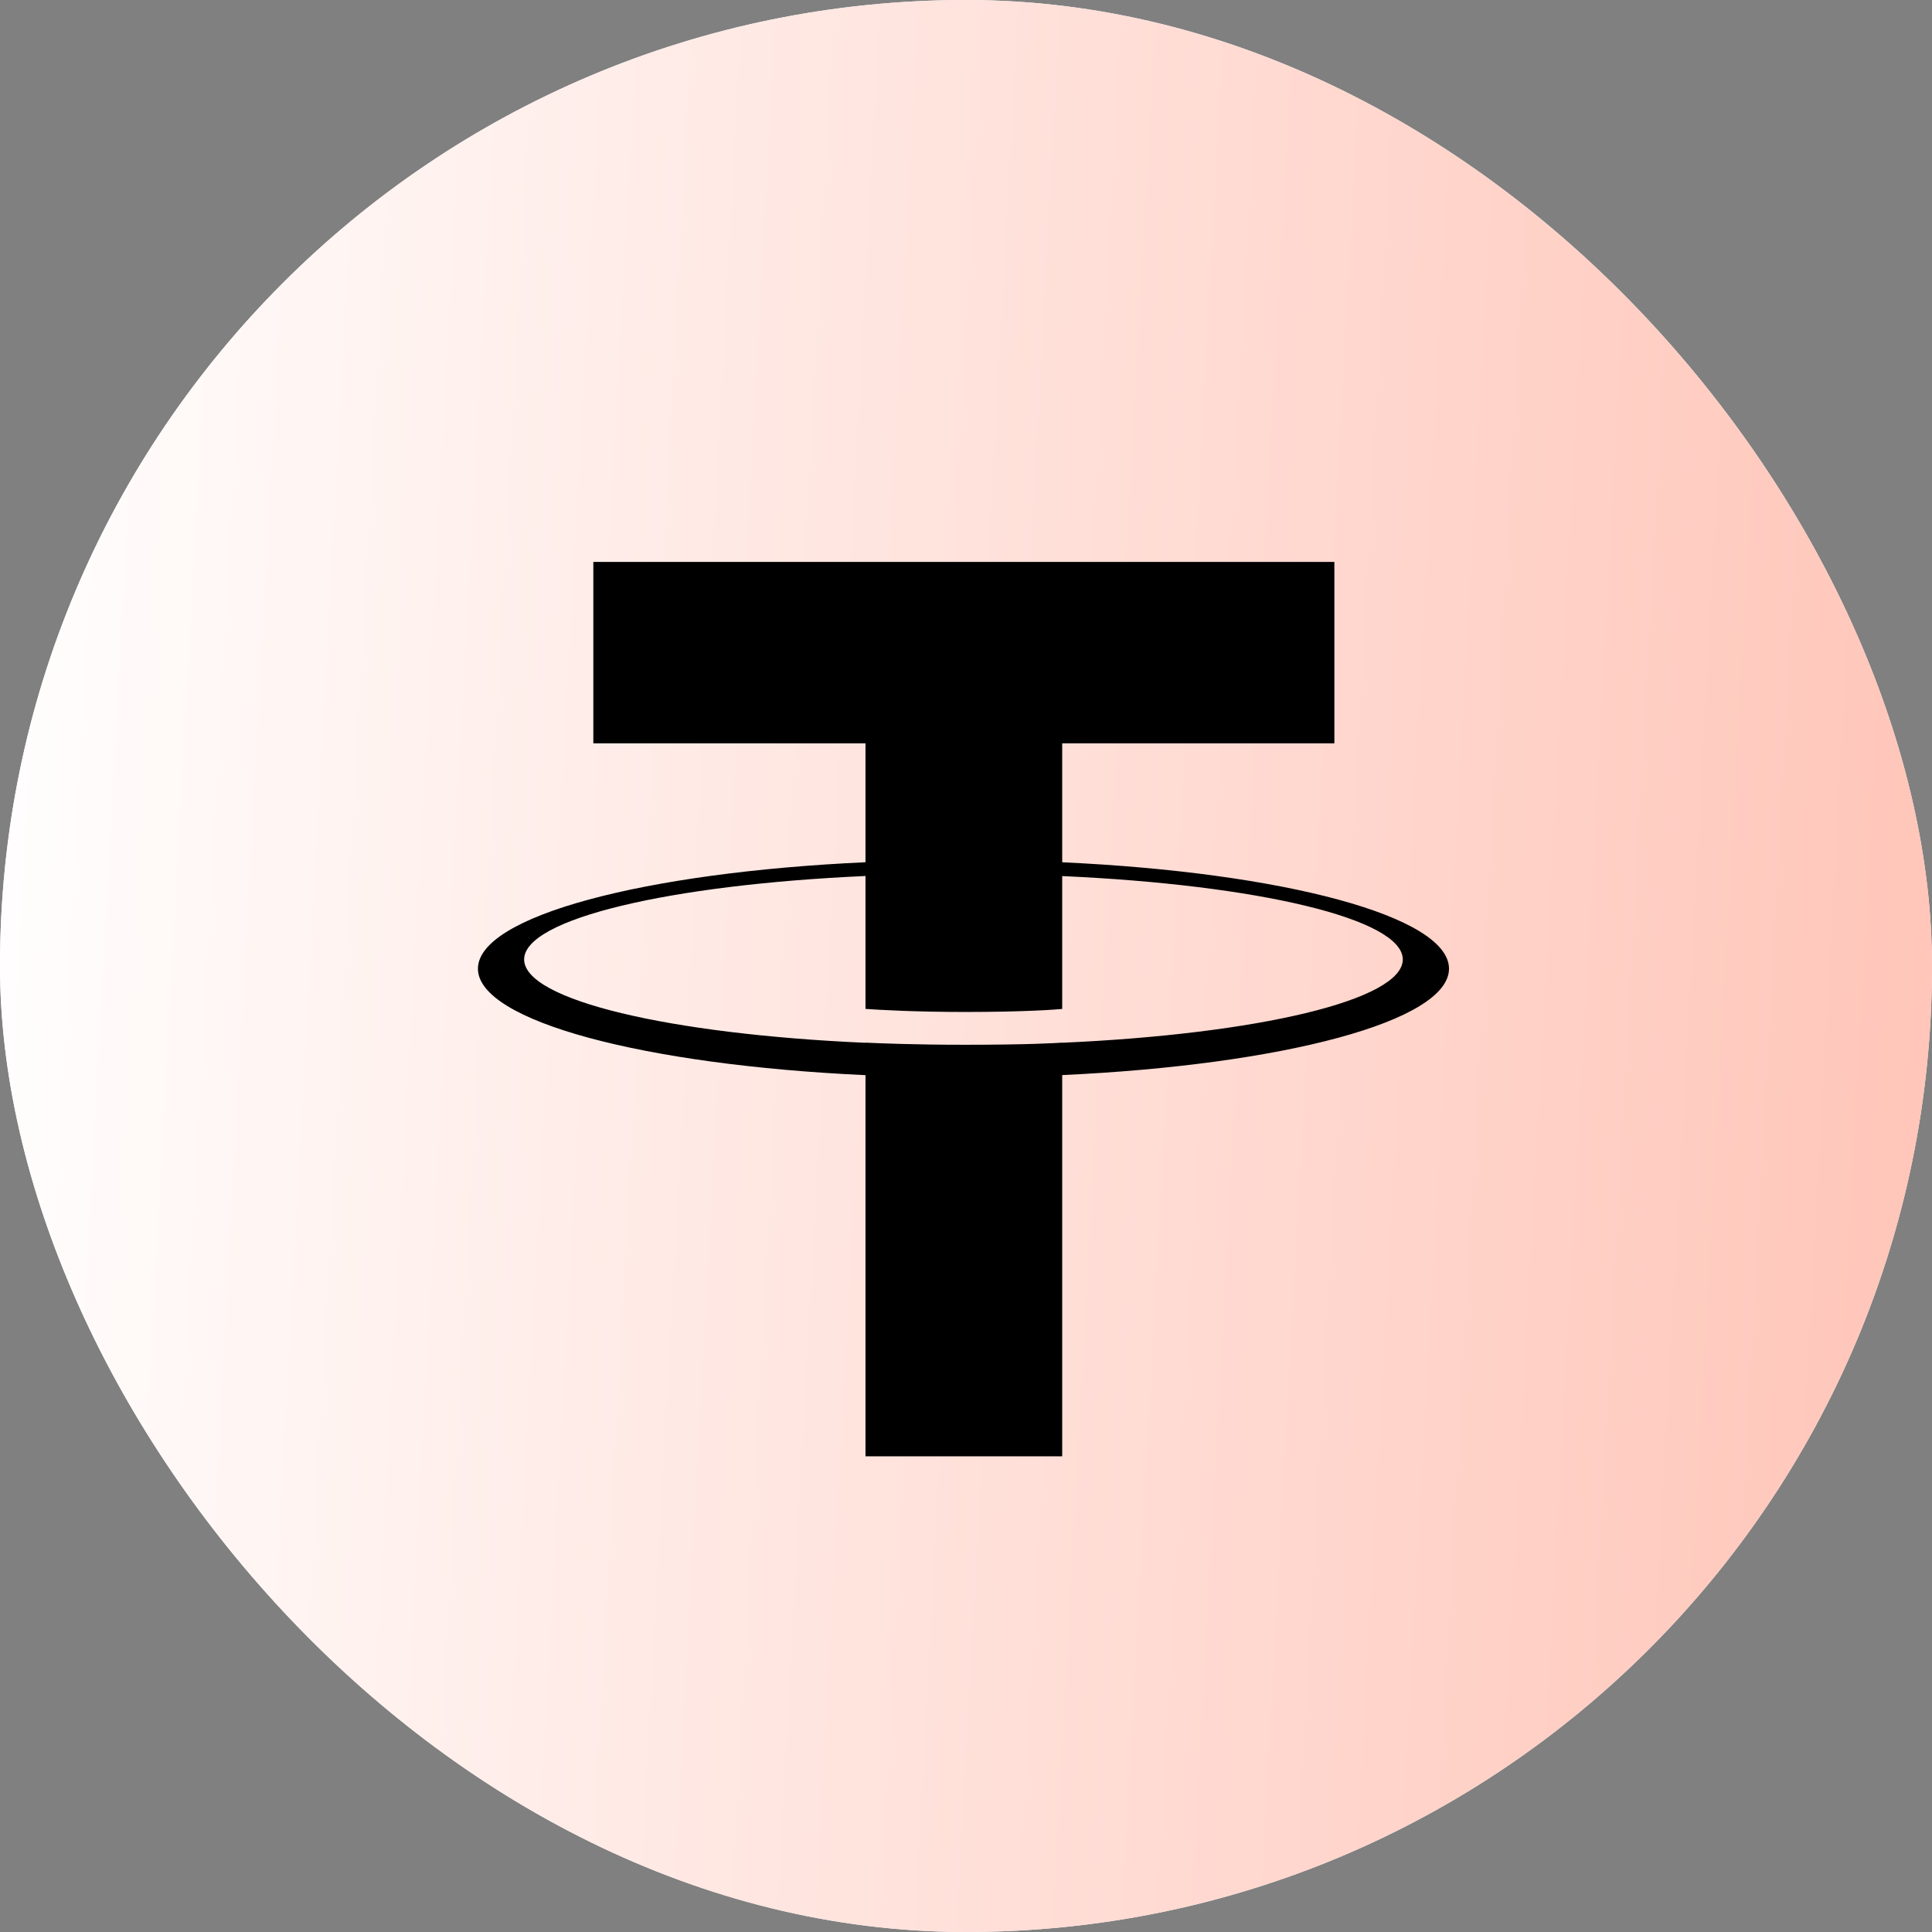 <svg width="48" height="48" viewBox="0 0 48 48" fill="none" xmlns="http://www.w3.org/2000/svg">
<rect x="0" y="0" width="48" height="48" fill="#808080" stroke="none"/>
<rect width="48" height="48" rx="24" fill="white"/>
<rect width="48" height="48" rx="24" fill="url(#paint0_linear_5001_1067)"/>
<path fill-rule="evenodd" clip-rule="evenodd" d="M26.39 25.907V25.904C26.253 25.914 25.545 25.957 23.965 25.957C22.703 25.957 21.815 25.919 21.503 25.904V25.908C16.647 25.694 13.022 24.849 13.022 23.837C13.022 22.827 16.647 21.981 21.503 21.764V25.066C21.82 25.089 22.729 25.142 23.986 25.142C25.493 25.142 26.249 25.08 26.39 25.067V21.766C31.236 21.982 34.852 22.828 34.852 23.837C34.852 24.849 31.236 25.692 26.39 25.907ZM26.39 21.423V18.468H33.152V13.961H14.741V18.468H21.503V21.422C16.007 21.674 11.874 22.763 11.874 24.067C11.874 25.371 16.007 26.459 21.503 26.712V36.182H26.39V26.71C31.877 26.457 36 25.37 36 24.067C36 22.764 31.877 21.676 26.39 21.423Z" fill="black"/>
<defs>
<linearGradient id="paint0_linear_5001_1067" x1="0" y1="0" x2="50.446" y2="2.726" gradientUnits="userSpaceOnUse">
<stop stop-color="white"/>
<stop offset="1" stop-color="#FFC4B7"/>
</linearGradient>
</defs>
</svg>

